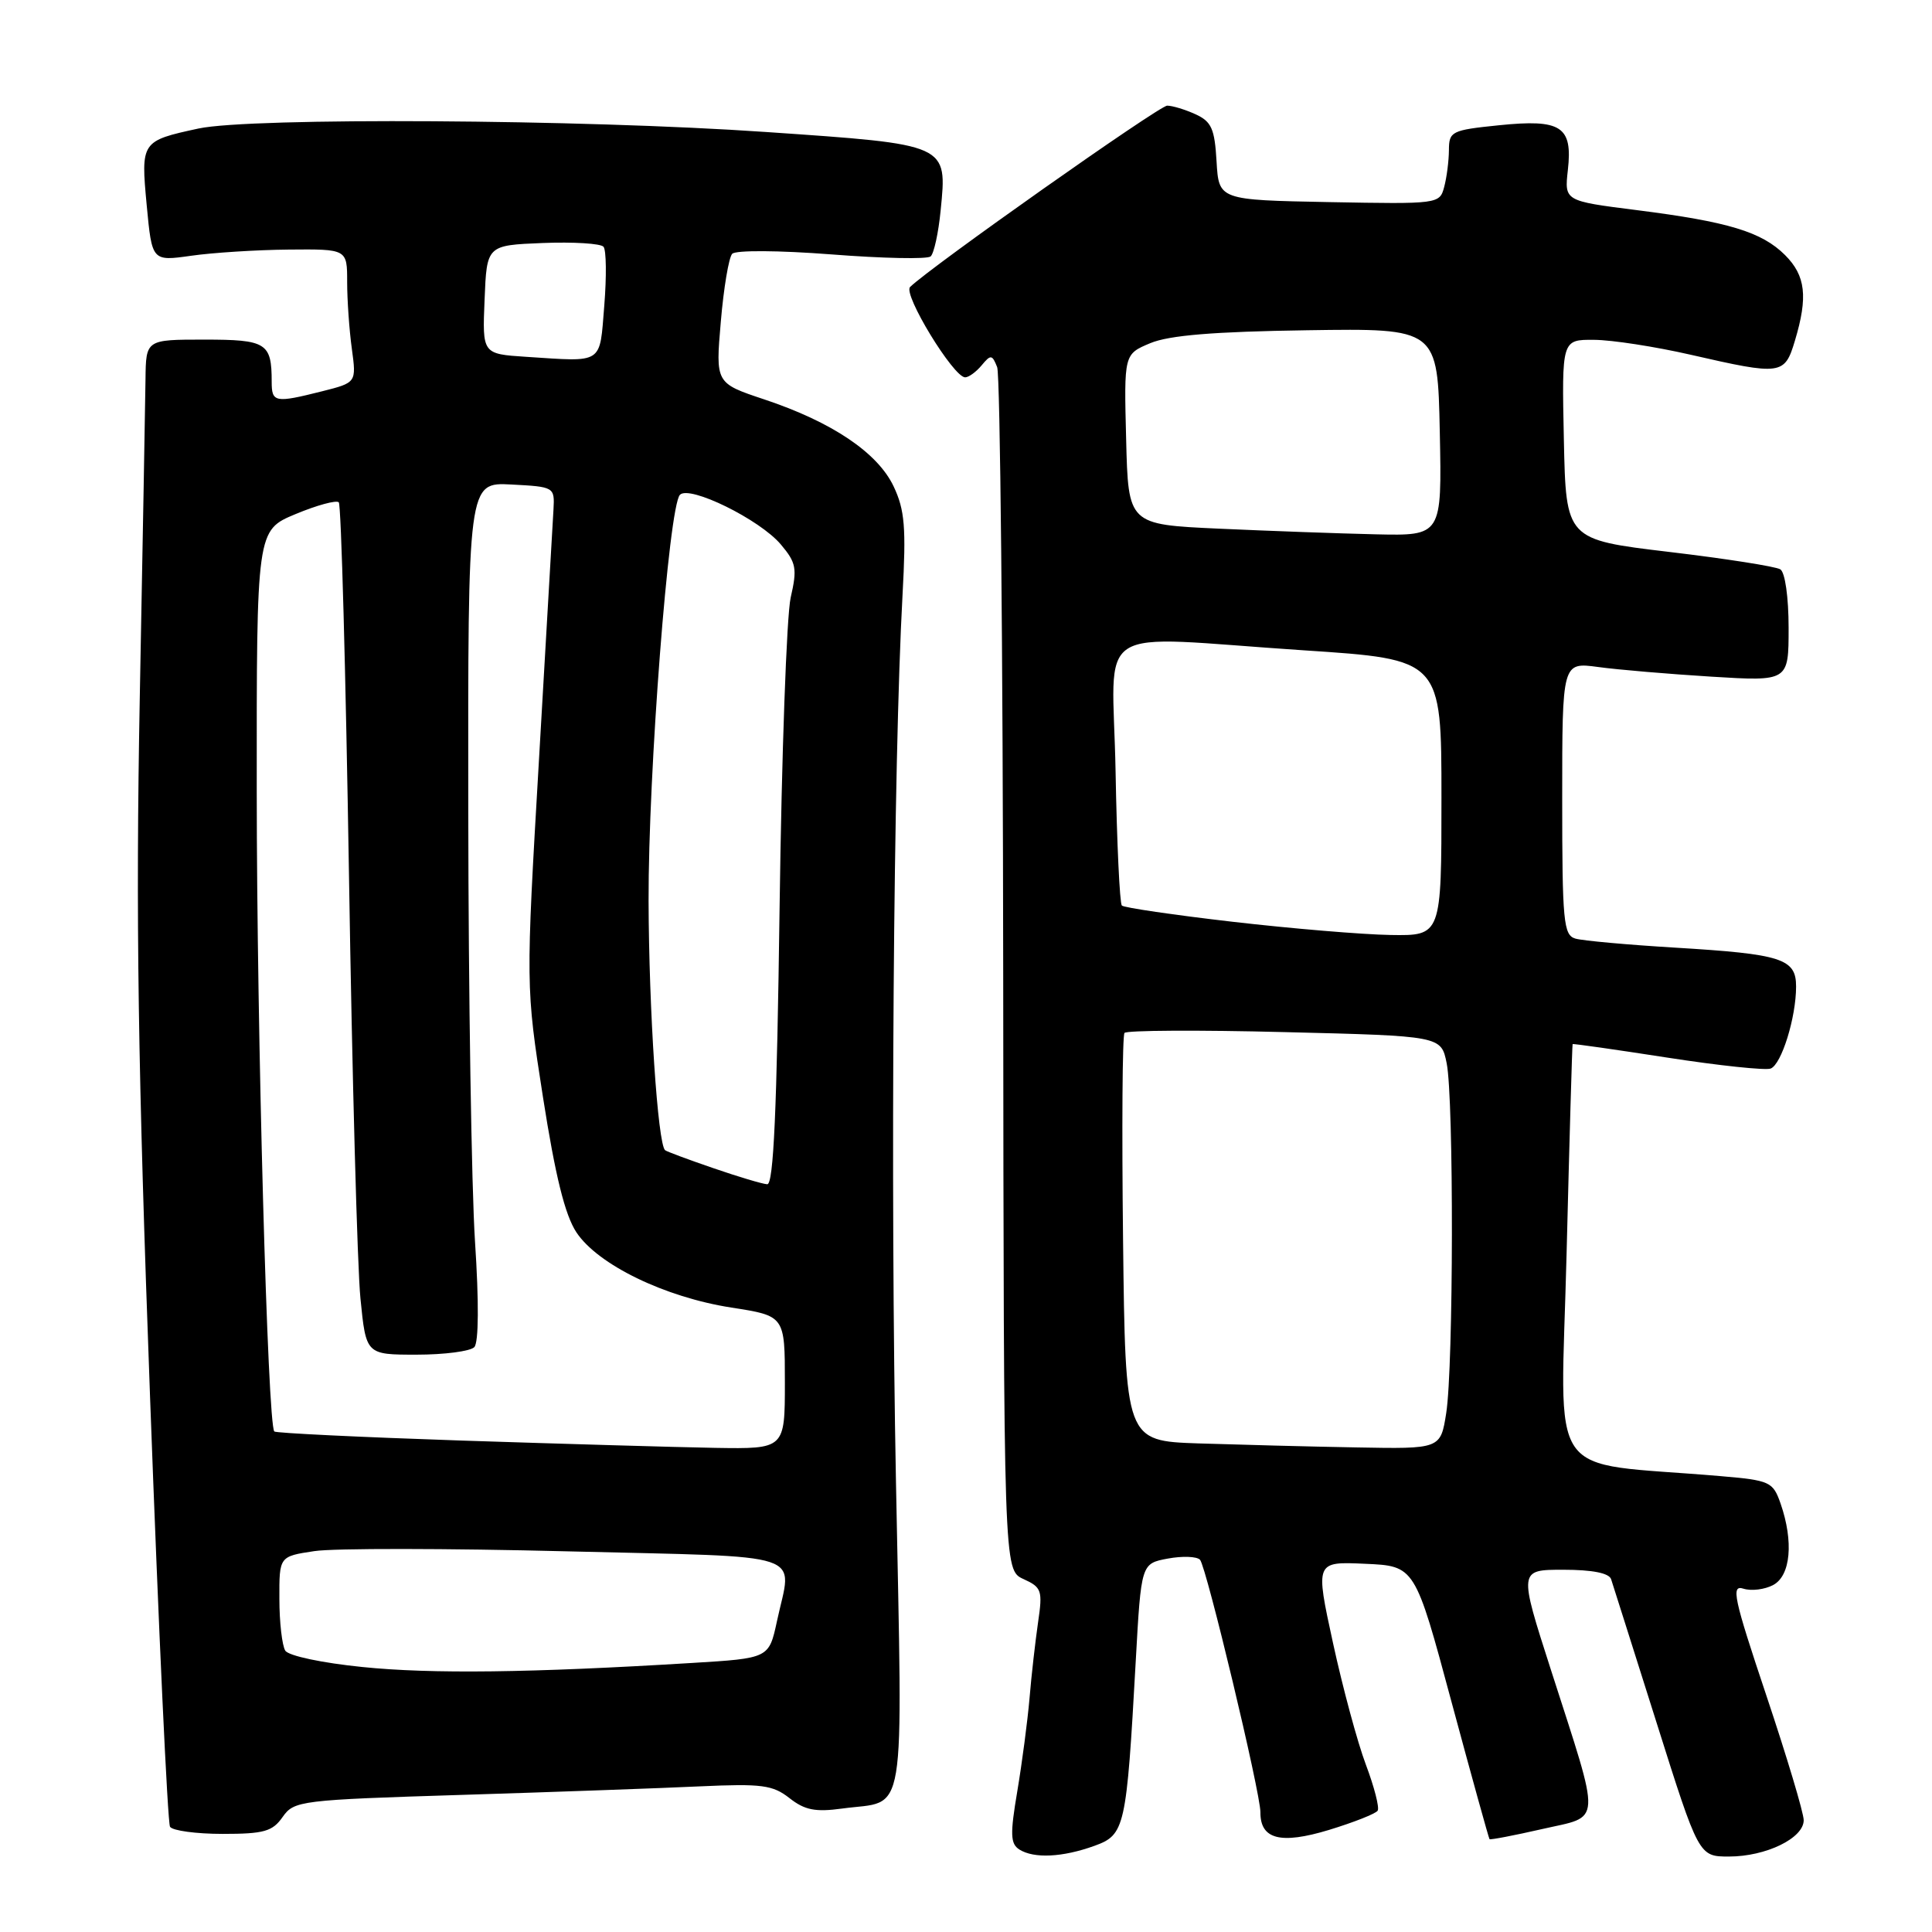 <?xml version="1.0" encoding="UTF-8" standalone="no"?>
<!DOCTYPE svg PUBLIC "-//W3C//DTD SVG 1.1//EN" "http://www.w3.org/Graphics/SVG/1.1/DTD/svg11.dtd" >
<svg xmlns="http://www.w3.org/2000/svg" xmlns:xlink="http://www.w3.org/1999/xlink" version="1.1" viewBox="0 0 256 256">
 <g >
 <path fill="currentColor"
d=" M 145.00 244.59 C 149.07 243.12 149.26 242.26 150.49 220.13 C 151.21 207.18 151.21 207.18 154.74 206.52 C 156.67 206.16 158.60 206.23 159.01 206.68 C 159.85 207.60 167.03 237.59 167.01 240.13 C 166.99 243.72 169.67 244.42 176.08 242.48 C 179.39 241.47 182.30 240.32 182.55 239.92 C 182.80 239.52 182.10 236.78 180.99 233.84 C 179.88 230.90 177.92 223.64 176.63 217.71 C 174.28 206.91 174.28 206.91 180.88 207.21 C 187.49 207.50 187.49 207.50 192.33 225.50 C 195.00 235.40 197.27 243.59 197.37 243.70 C 197.48 243.81 200.62 243.21 204.34 242.36 C 212.33 240.53 212.24 242.23 205.50 221.25 C 201.24 208.00 201.24 208.00 207.15 208.00 C 210.99 208.00 213.21 208.44 213.48 209.25 C 213.71 209.94 216.41 218.49 219.50 228.25 C 225.10 246.00 225.10 246.00 229.10 246.00 C 234.00 246.00 239.00 243.57 239.00 241.19 C 239.00 240.22 236.77 232.78 234.05 224.66 C 229.71 211.70 229.34 209.97 231.02 210.51 C 232.07 210.84 233.84 210.62 234.96 210.02 C 237.28 208.78 237.68 204.26 235.94 199.24 C 234.92 196.33 234.56 196.16 227.94 195.59 C 204.42 193.58 206.82 197.04 207.58 166.14 C 207.96 150.94 208.32 138.43 208.38 138.35 C 208.45 138.27 214.10 139.08 220.94 140.14 C 227.78 141.20 233.94 141.85 234.62 141.59 C 236.06 141.04 237.99 134.83 237.99 130.73 C 238.00 127.03 236.11 126.42 222.00 125.57 C 215.68 125.19 209.71 124.65 208.75 124.37 C 207.17 123.91 207.00 122.14 207.00 105.80 C 207.00 87.74 207.00 87.74 211.75 88.38 C 214.36 88.74 221.11 89.31 226.75 89.66 C 237.00 90.29 237.00 90.29 237.00 83.20 C 237.00 79.12 236.53 75.83 235.90 75.44 C 235.29 75.06 228.65 74.02 221.15 73.13 C 207.50 71.50 207.50 71.50 207.22 58.25 C 206.94 45.00 206.94 45.00 211.22 45.03 C 213.57 45.04 219.32 45.93 224.00 47.00 C 236.06 49.76 236.47 49.71 237.84 45.13 C 239.58 39.33 239.26 36.53 236.53 33.80 C 233.44 30.72 229.02 29.38 216.86 27.84 C 207.29 26.63 207.29 26.63 207.75 22.53 C 208.40 16.74 206.88 15.75 198.60 16.60 C 192.33 17.24 192.00 17.41 191.99 19.89 C 191.98 21.32 191.70 23.52 191.36 24.78 C 190.76 27.03 190.61 27.05 176.13 26.78 C 161.50 26.50 161.50 26.50 161.20 21.39 C 160.95 17.05 160.53 16.11 158.41 15.14 C 157.03 14.51 155.34 14.00 154.66 14.00 C 153.60 14.00 123.29 35.38 120.59 38.03 C 119.62 38.98 126.34 50.00 127.89 50.00 C 128.36 50.00 129.35 49.28 130.08 48.40 C 131.28 46.95 131.47 46.98 132.13 48.65 C 132.53 49.67 132.89 85.95 132.93 129.27 C 133.00 208.04 133.00 208.04 135.61 209.23 C 138.03 210.33 138.17 210.74 137.55 214.96 C 137.19 217.46 136.67 221.97 136.42 225.00 C 136.16 228.03 135.43 233.57 134.80 237.33 C 133.83 243.06 133.88 244.31 135.07 245.07 C 137.01 246.29 140.78 246.11 145.00 244.59 Z  M 37.45 240.76 C 38.97 238.60 39.75 238.50 61.26 237.83 C 73.49 237.45 87.68 236.94 92.79 236.70 C 100.94 236.33 102.39 236.52 104.61 238.26 C 106.63 239.85 108.04 240.13 111.61 239.64 C 120.24 238.46 119.60 242.38 118.72 196.35 C 117.96 156.95 118.38 100.94 119.59 78.84 C 120.08 69.89 119.89 67.58 118.41 64.45 C 116.29 59.98 110.24 55.91 101.26 52.92 C 94.81 50.77 94.81 50.77 95.51 42.64 C 95.89 38.16 96.57 34.11 97.02 33.63 C 97.48 33.14 103.18 33.17 110.17 33.71 C 116.95 34.24 122.86 34.36 123.31 33.98 C 123.75 33.60 124.35 30.86 124.64 27.89 C 125.51 19.05 125.77 19.16 101.49 17.49 C 77.05 15.80 33.25 15.54 26.30 17.03 C 18.71 18.67 18.65 18.76 19.44 27.20 C 20.14 34.62 20.14 34.62 25.32 33.89 C 28.17 33.48 33.99 33.11 38.25 33.07 C 46.00 33.00 46.00 33.00 46.00 37.36 C 46.00 39.76 46.28 43.74 46.62 46.21 C 47.23 50.70 47.23 50.70 42.67 51.85 C 36.43 53.42 36.00 53.34 36.00 50.58 C 36.00 45.43 35.31 45.00 27.06 45.00 C 19.34 45.00 19.34 45.00 19.28 50.25 C 19.24 53.14 18.91 72.15 18.52 92.50 C 17.98 121.59 18.27 141.43 19.89 185.31 C 21.02 216.00 22.21 241.54 22.53 242.06 C 22.86 242.57 25.99 243.00 29.50 243.00 C 34.98 243.00 36.11 242.68 37.45 240.76 Z  M 158.81 191.26 C 149.12 190.93 149.12 190.93 148.81 164.21 C 148.64 149.52 148.72 137.22 149.00 136.87 C 149.28 136.52 158.83 136.47 170.23 136.76 C 190.96 137.27 190.96 137.27 191.69 140.88 C 192.65 145.61 192.60 181.12 191.63 187.25 C 190.88 192.00 190.88 192.00 179.69 191.79 C 173.53 191.68 164.14 191.43 158.81 191.26 Z  M 163.33 122.14 C 155.54 121.24 148.93 120.27 148.65 119.99 C 148.37 119.70 147.99 111.71 147.82 102.23 C 147.45 82.15 144.14 84.28 172.75 86.17 C 191.00 87.37 191.00 87.37 191.00 105.69 C 191.00 124.00 191.00 124.00 184.25 123.89 C 180.54 123.83 171.12 123.04 163.33 122.14 Z  M 161.50 70.05 C 149.50 69.50 149.50 69.50 149.22 58.21 C 148.93 46.93 148.93 46.93 152.42 45.47 C 154.91 44.43 160.82 43.94 173.20 43.76 C 190.50 43.50 190.50 43.50 190.78 57.25 C 191.06 71.00 191.06 71.00 182.28 70.80 C 177.45 70.69 168.10 70.35 161.50 70.05 Z  M 48.04 220.89 C 42.69 220.35 38.24 219.41 37.80 218.72 C 37.38 218.05 37.02 214.96 37.02 211.86 C 37.00 206.23 37.00 206.23 41.66 205.53 C 44.22 205.14 59.30 205.16 75.16 205.56 C 107.71 206.37 104.95 205.46 102.95 214.82 C 101.89 219.73 101.89 219.73 91.70 220.35 C 70.26 221.66 57.17 221.82 48.04 220.89 Z  M 61.11 190.88 C 47.70 190.43 36.56 189.89 36.35 189.68 C 35.46 188.79 34.03 136.85 34.02 104.88 C 34.00 70.27 34.00 70.27 39.16 68.12 C 41.99 66.94 44.57 66.24 44.89 66.56 C 45.21 66.87 45.81 89.06 46.24 115.85 C 46.66 142.65 47.35 167.93 47.76 172.04 C 48.50 179.50 48.50 179.50 55.20 179.50 C 58.89 179.50 62.33 179.05 62.85 178.50 C 63.43 177.88 63.47 172.53 62.94 164.50 C 62.48 157.35 62.07 131.79 62.05 107.70 C 62.00 63.90 62.00 63.90 67.75 64.20 C 73.45 64.50 73.50 64.53 73.34 67.50 C 73.25 69.15 72.38 84.05 71.42 100.62 C 69.66 130.73 69.66 130.73 71.95 145.40 C 73.58 155.81 74.86 160.99 76.37 163.28 C 79.21 167.58 88.10 171.89 96.91 173.26 C 104.00 174.36 104.00 174.36 104.00 183.18 C 104.00 192.00 104.00 192.00 94.75 191.85 C 89.66 191.76 74.53 191.32 61.11 190.88 Z  M 94.50 154.78 C 91.20 153.65 88.33 152.58 88.13 152.41 C 87.16 151.58 85.98 133.86 85.94 119.40 C 85.89 102.48 88.61 67.16 90.09 65.57 C 91.33 64.24 100.69 68.84 103.47 72.15 C 105.51 74.57 105.65 75.34 104.77 79.18 C 104.23 81.56 103.57 100.04 103.30 120.25 C 102.94 147.19 102.50 156.98 101.66 156.92 C 101.02 156.88 97.80 155.92 94.50 154.78 Z  M 69.71 47.28 C 63.91 46.90 63.91 46.90 64.21 39.70 C 64.50 32.50 64.50 32.50 71.90 32.20 C 75.97 32.04 79.61 32.26 79.97 32.70 C 80.34 33.14 80.38 36.65 80.07 40.50 C 79.43 48.36 80.06 47.95 69.71 47.28 Z "/>
</g>
</svg>